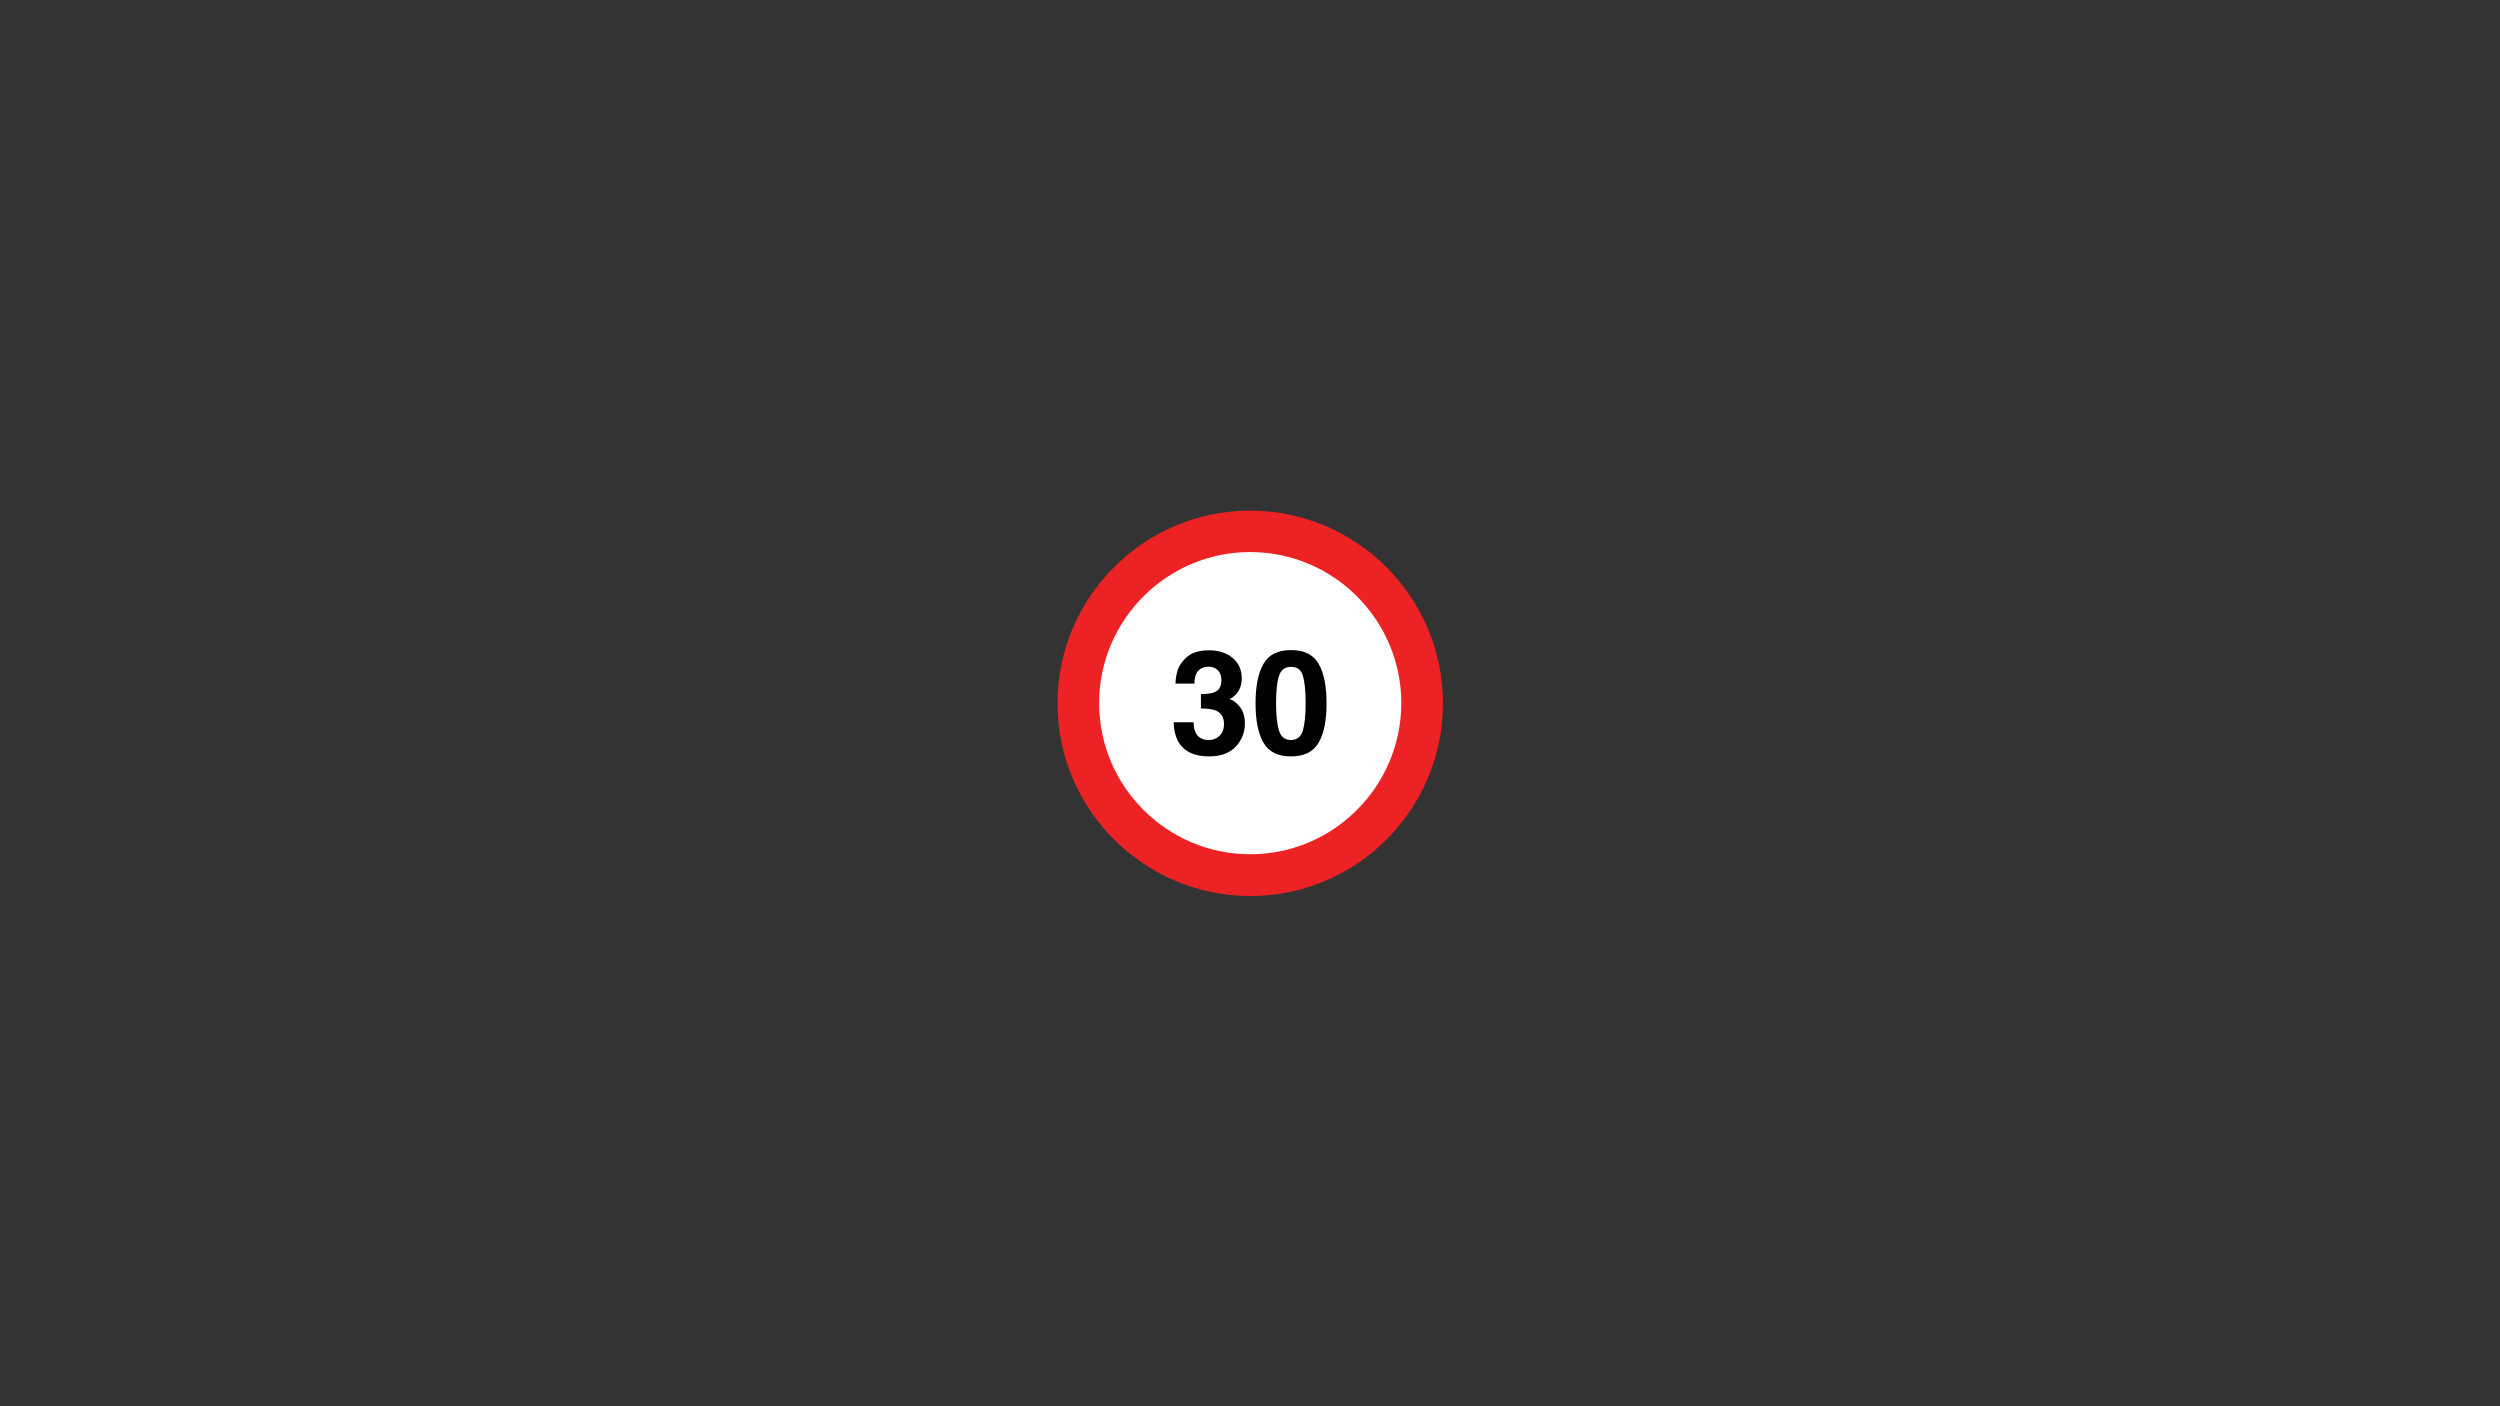 <svg xmlns="http://www.w3.org/2000/svg" xmlns:xlink="http://www.w3.org/1999/xlink" width="1920" zoomAndPan="magnify" viewBox="0 0 1440 810" height="1080" preserveAspectRatio="xMidYMid meet" version="1.2"><rect x="0" y="0" width="1440" height="810" fill="#333333" stroke="none"/><defs><clipPath id="b7f04bf92b"><path d="M 609.125 294.125 L 831.125 294.125 L 831.125 516.125 L 609.125 516.125 Z M 609.125 294.125 "/></clipPath></defs><g id="e50d546884"><g clip-rule="nonzero" clip-path="url(#b7f04bf92b)"><path style=" stroke:none;fill-rule:nonzero;fill:#ec2224;fill-opacity:1;" d="M 609.125 405.129 C 609.125 344.004 658.891 294.125 720.129 294.125 C 781.254 294.125 831.129 343.891 831.129 405.129 C 831.129 466.367 781.367 516.133 720.129 516.133 C 658.891 516.016 609.125 466.254 609.125 405.129 Z M 609.125 405.129 "/></g><path style=" stroke:none;fill-rule:evenodd;fill:#ffffff;fill-opacity:1;" d="M 720.129 492.043 C 672.184 492.043 633.098 452.961 633.098 405.016 C 633.098 357.07 672.184 317.984 720.129 317.984 C 768.074 317.984 807.156 357.07 807.156 405.016 C 807.043 453.074 768.074 492.043 720.129 492.043 Z M 720.129 492.043 "/><path style=" stroke:none;fill-rule:nonzero;fill:#000000;fill-opacity:1;" d="M 689.906 386.723 C 688.543 388.426 687.977 390.812 687.977 393.766 L 677.066 393.766 C 677.184 390.812 677.637 387.973 678.547 385.359 C 679.453 383.086 681.047 380.93 683.09 378.883 C 684.566 377.52 686.387 376.383 688.543 375.703 C 690.59 375.02 693.203 374.566 696.27 374.566 C 701.949 374.566 706.496 376.043 710.016 378.996 C 713.539 381.949 715.242 385.812 715.242 390.812 C 715.242 394.336 714.219 397.289 712.176 399.676 C 710.812 401.152 709.449 402.176 708.086 402.742 C 709.109 402.742 710.699 403.652 712.629 405.469 C 715.586 408.195 717.062 411.945 717.062 416.719 C 717.062 421.715 715.355 426.148 711.836 430.012 C 708.312 433.762 703.199 435.691 696.383 435.691 C 687.977 435.691 682.18 432.965 678.887 427.512 C 677.184 424.559 676.16 420.809 676.047 416.035 L 687.52 416.035 C 687.52 418.422 687.863 420.352 688.656 421.945 C 690.02 424.785 692.633 426.262 696.383 426.262 C 698.656 426.262 700.699 425.465 702.406 423.875 C 704.109 422.285 705.02 420.012 705.02 417.059 C 705.02 413.195 703.426 410.582 700.246 409.219 C 698.43 408.539 695.586 408.082 691.727 408.082 L 691.727 399.789 C 695.473 399.789 698.199 399.336 699.68 398.652 C 702.289 397.516 703.539 395.246 703.539 391.723 C 703.539 389.449 702.859 387.633 701.609 386.156 C 700.246 384.793 698.43 383.996 696.043 383.996 C 693.203 384.109 691.27 385.02 689.906 386.723 Z M 689.906 386.723 "/><path style=" stroke:none;fill-rule:nonzero;fill:#000000;fill-opacity:1;" d="M 743.648 435.691 C 736.035 435.691 730.809 433.078 727.742 427.738 C 724.672 422.398 723.195 414.898 723.195 405.129 C 723.195 395.359 724.672 387.746 727.742 382.406 C 730.809 377.066 736.035 374.453 743.648 374.453 C 751.258 374.453 756.484 377.066 759.555 382.406 C 762.621 387.746 764.098 395.242 764.098 405.129 C 764.098 414.898 762.621 422.512 759.555 427.738 C 756.484 433.078 751.145 435.691 743.648 435.691 Z M 750.465 420.809 C 751.488 417.172 752.055 411.945 752.055 405.129 C 752.055 397.973 751.488 392.633 750.465 389.223 C 749.441 385.812 747.168 384.109 743.648 384.109 C 740.238 384.109 737.852 385.812 736.715 389.223 C 735.582 392.633 735.012 397.973 735.012 405.129 C 735.012 411.945 735.582 417.172 736.715 420.809 C 737.852 424.441 740.125 426.262 743.648 426.262 C 747.055 426.148 749.328 424.441 750.465 420.809 Z M 750.465 420.809 "/></g></svg>